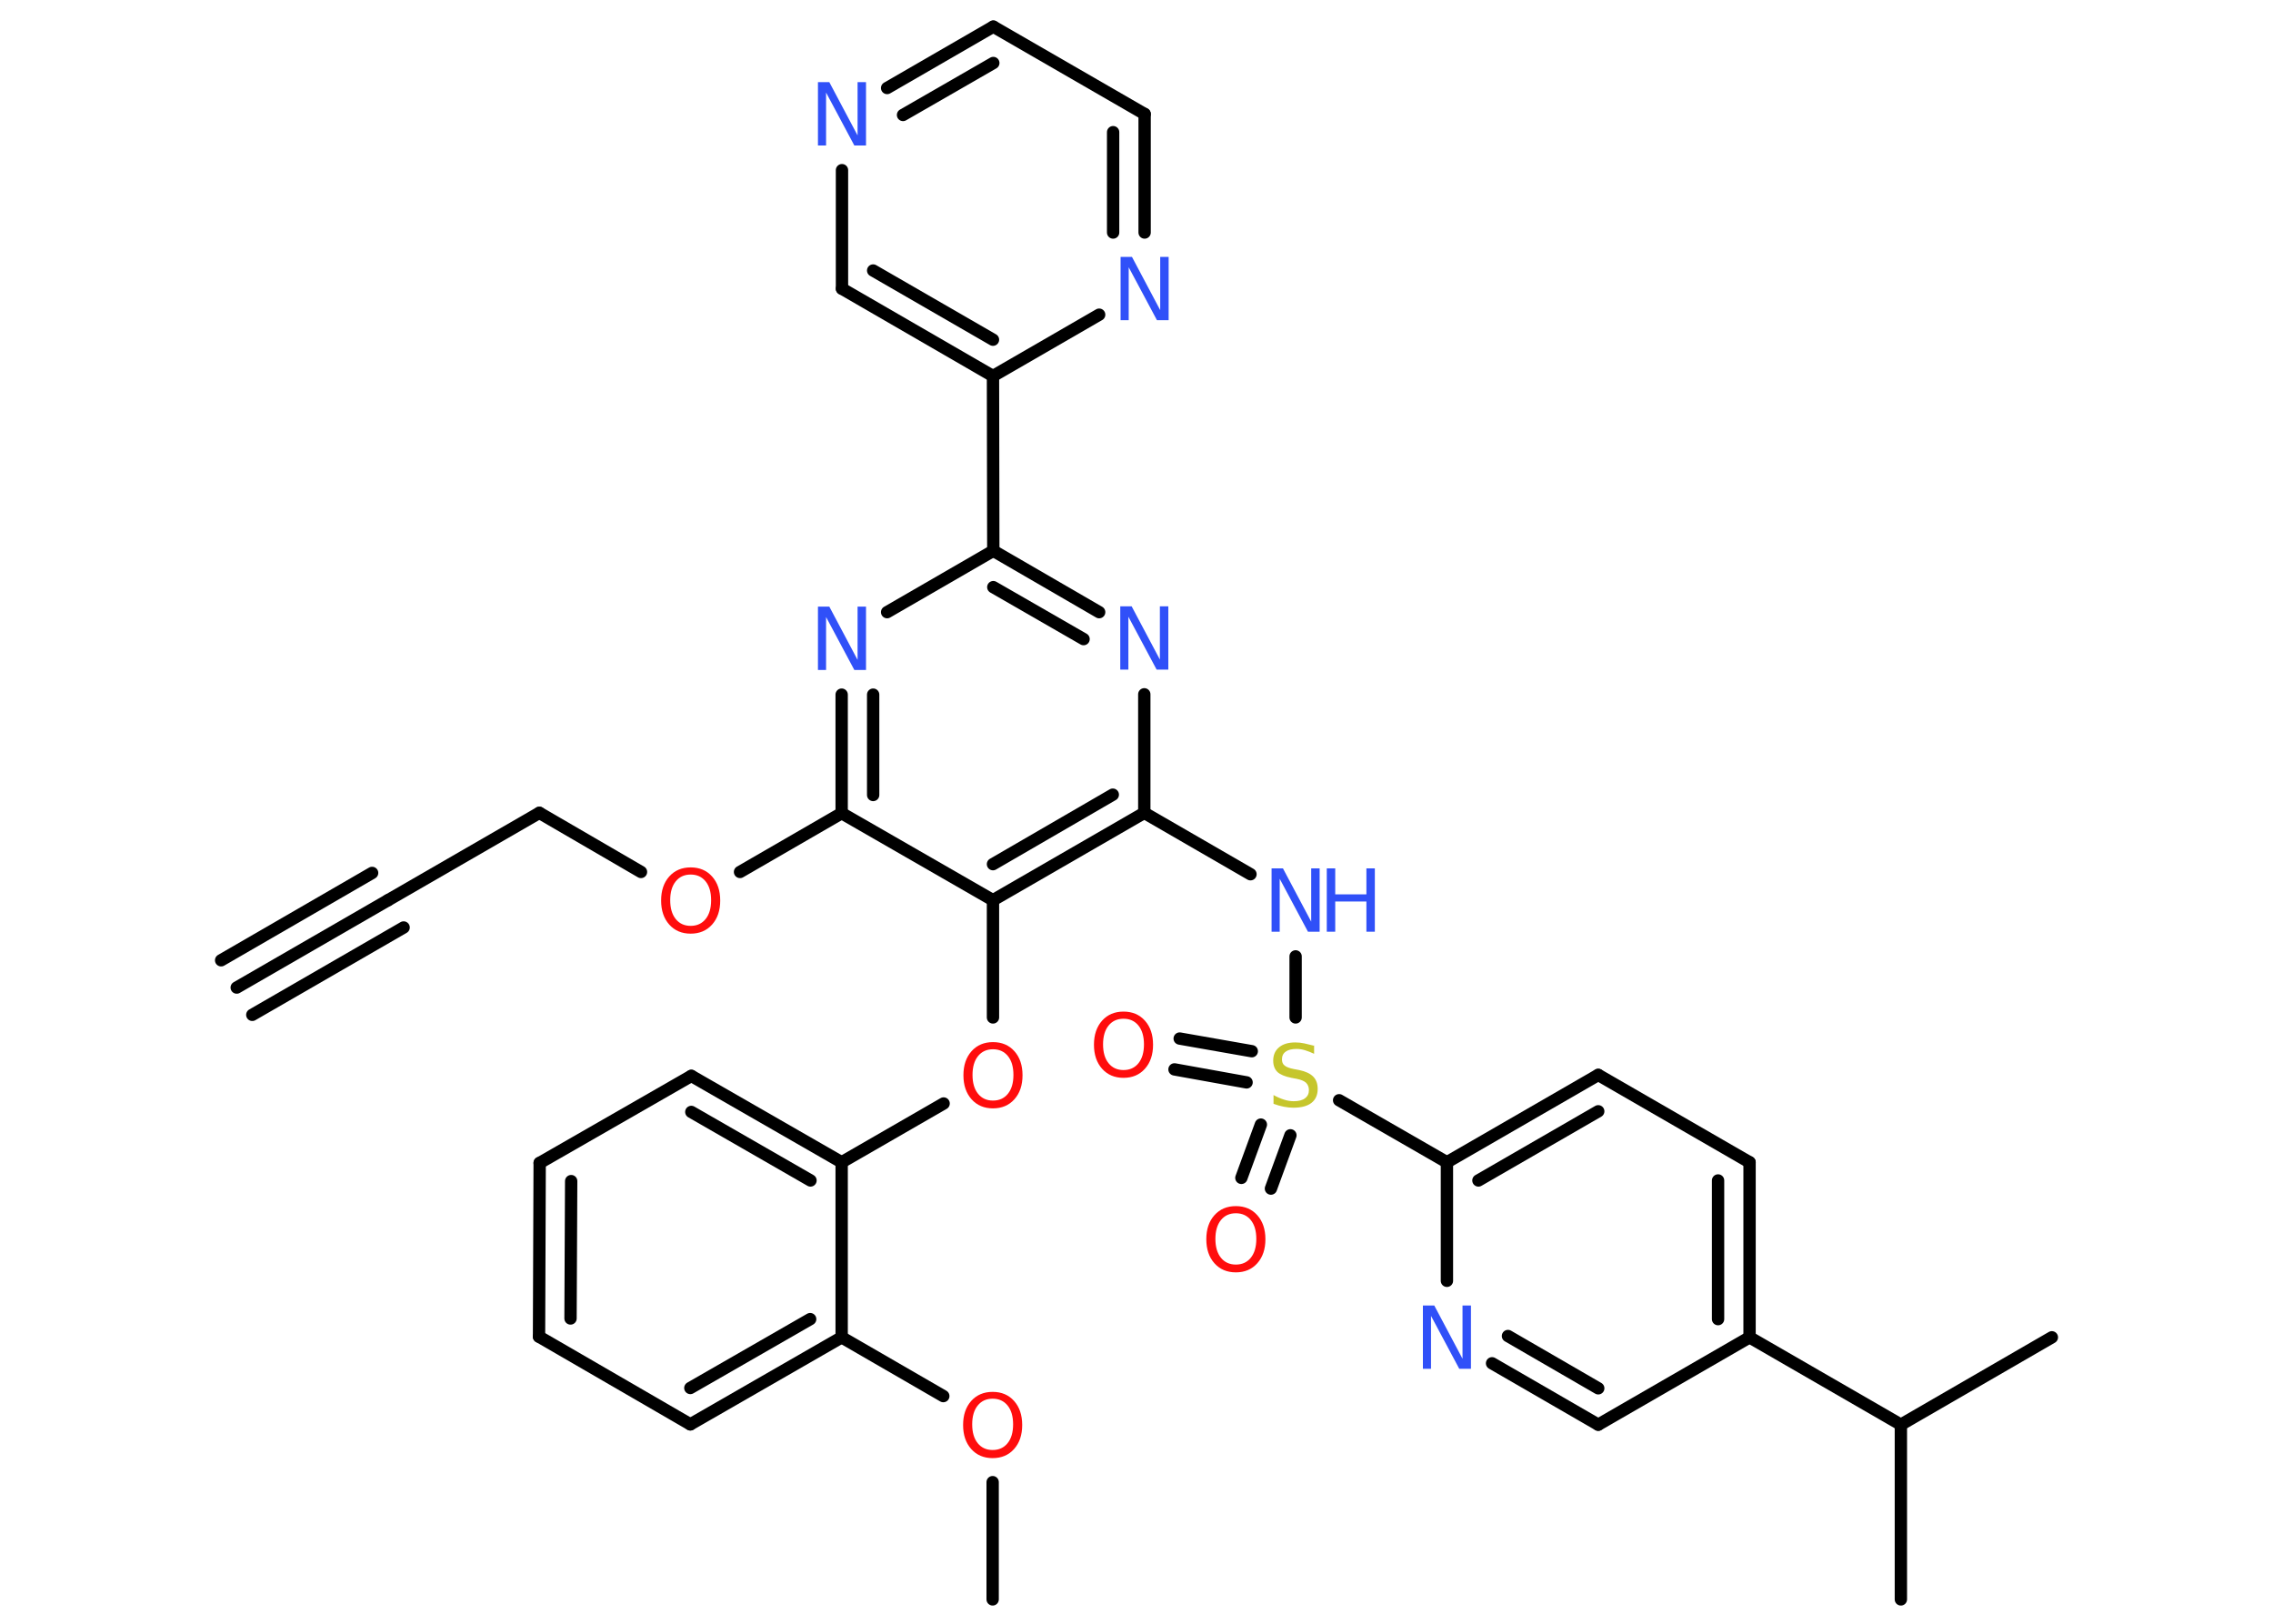 <?xml version='1.0' encoding='UTF-8'?>
<!DOCTYPE svg PUBLIC "-//W3C//DTD SVG 1.1//EN" "http://www.w3.org/Graphics/SVG/1.1/DTD/svg11.dtd">
<svg version='1.2' xmlns='http://www.w3.org/2000/svg' xmlns:xlink='http://www.w3.org/1999/xlink' width='70.0mm' height='50.0mm' viewBox='0 0 70.0 50.0'>
  <desc>Generated by the Chemistry Development Kit (http://github.com/cdk)</desc>
  <g stroke-linecap='round' stroke-linejoin='round' stroke='#000000' stroke-width='.38' fill='#3050F8'>
    <rect x='.0' y='.0' width='70.0' height='50.0' fill='#FFFFFF' stroke='none'/>
    <g id='mol1' class='mol'>
      <g id='mol1bnd1' class='bond'>
        <line x1='7.29' y1='30.41' x2='11.95' y2='27.72'/>
        <line x1='6.81' y1='29.57' x2='11.46' y2='26.88'/>
        <line x1='7.77' y1='31.25' x2='12.43' y2='28.56'/>
      </g>
      <line id='mol1bnd2' class='bond' x1='11.95' y1='27.72' x2='16.61' y2='25.03'/>
      <line id='mol1bnd3' class='bond' x1='16.61' y1='25.03' x2='19.74' y2='26.85'/>
      <line id='mol1bnd4' class='bond' x1='22.79' y1='26.85' x2='25.92' y2='25.04'/>
      <g id='mol1bnd5' class='bond'>
        <line x1='25.92' y1='21.39' x2='25.92' y2='25.04'/>
        <line x1='26.89' y1='21.39' x2='26.89' y2='24.48'/>
      </g>
      <line id='mol1bnd6' class='bond' x1='27.32' y1='18.85' x2='30.59' y2='16.96'/>
      <line id='mol1bnd7' class='bond' x1='30.59' y1='16.96' x2='30.58' y2='11.58'/>
      <g id='mol1bnd8' class='bond'>
        <line x1='25.93' y1='8.89' x2='30.58' y2='11.58'/>
        <line x1='26.89' y1='8.33' x2='30.58' y2='10.46'/>
      </g>
      <line id='mol1bnd9' class='bond' x1='25.93' y1='8.89' x2='25.93' y2='5.24'/>
      <g id='mol1bnd10' class='bond'>
        <line x1='30.59' y1='.82' x2='27.32' y2='2.71'/>
        <line x1='30.59' y1='1.94' x2='27.81' y2='3.54'/>
      </g>
      <line id='mol1bnd11' class='bond' x1='30.59' y1='.82' x2='35.25' y2='3.51'/>
      <g id='mol1bnd12' class='bond'>
        <line x1='35.25' y1='7.16' x2='35.25' y2='3.51'/>
        <line x1='34.28' y1='7.16' x2='34.28' y2='4.07'/>
      </g>
      <line id='mol1bnd13' class='bond' x1='30.58' y1='11.58' x2='33.85' y2='9.69'/>
      <g id='mol1bnd14' class='bond'>
        <line x1='33.85' y1='18.85' x2='30.59' y2='16.96'/>
        <line x1='33.37' y1='19.68' x2='30.59' y2='18.08'/>
      </g>
      <line id='mol1bnd15' class='bond' x1='35.24' y1='21.38' x2='35.24' y2='25.03'/>
      <line id='mol1bnd16' class='bond' x1='35.24' y1='25.03' x2='38.51' y2='26.92'/>
      <line id='mol1bnd17' class='bond' x1='39.9' y1='29.45' x2='39.9' y2='31.33'/>
      <g id='mol1bnd18' class='bond'>
        <line x1='38.39' y1='33.33' x2='36.17' y2='32.93'/>
        <line x1='38.55' y1='32.37' x2='36.33' y2='31.98'/>
      </g>
      <g id='mol1bnd19' class='bond'>
        <line x1='39.74' y1='34.96' x2='39.14' y2='36.6'/>
        <line x1='38.83' y1='34.63' x2='38.23' y2='36.27'/>
      </g>
      <line id='mol1bnd20' class='bond' x1='41.24' y1='33.88' x2='44.56' y2='35.79'/>
      <g id='mol1bnd21' class='bond'>
        <line x1='49.22' y1='33.1' x2='44.56' y2='35.79'/>
        <line x1='49.22' y1='34.22' x2='45.53' y2='36.35'/>
      </g>
      <line id='mol1bnd22' class='bond' x1='49.22' y1='33.1' x2='53.88' y2='35.79'/>
      <g id='mol1bnd23' class='bond'>
        <line x1='53.88' y1='41.18' x2='53.88' y2='35.79'/>
        <line x1='52.91' y1='40.62' x2='52.91' y2='36.35'/>
      </g>
      <line id='mol1bnd24' class='bond' x1='53.88' y1='41.18' x2='58.54' y2='43.87'/>
      <line id='mol1bnd25' class='bond' x1='58.54' y1='43.87' x2='58.54' y2='49.25'/>
      <line id='mol1bnd26' class='bond' x1='58.54' y1='43.87' x2='63.19' y2='41.18'/>
      <line id='mol1bnd27' class='bond' x1='53.88' y1='41.18' x2='49.22' y2='43.87'/>
      <g id='mol1bnd28' class='bond'>
        <line x1='45.95' y1='41.98' x2='49.22' y2='43.87'/>
        <line x1='46.44' y1='41.14' x2='49.22' y2='42.75'/>
      </g>
      <line id='mol1bnd29' class='bond' x1='44.56' y1='35.79' x2='44.56' y2='39.44'/>
      <g id='mol1bnd30' class='bond'>
        <line x1='30.58' y1='27.72' x2='35.24' y2='25.03'/>
        <line x1='30.58' y1='26.61' x2='34.27' y2='24.47'/>
      </g>
      <line id='mol1bnd31' class='bond' x1='25.92' y1='25.04' x2='30.58' y2='27.72'/>
      <line id='mol1bnd32' class='bond' x1='30.58' y1='27.72' x2='30.58' y2='31.33'/>
      <line id='mol1bnd33' class='bond' x1='29.06' y1='33.98' x2='25.92' y2='35.79'/>
      <g id='mol1bnd34' class='bond'>
        <line x1='25.92' y1='35.79' x2='21.29' y2='33.13'/>
        <line x1='24.96' y1='36.35' x2='21.29' y2='34.24'/>
      </g>
      <line id='mol1bnd35' class='bond' x1='21.29' y1='33.13' x2='16.62' y2='35.81'/>
      <g id='mol1bnd36' class='bond'>
        <line x1='16.62' y1='35.81' x2='16.6' y2='41.16'/>
        <line x1='17.59' y1='36.37' x2='17.57' y2='40.6'/>
      </g>
      <line id='mol1bnd37' class='bond' x1='16.6' y1='41.16' x2='21.26' y2='43.86'/>
      <g id='mol1bnd38' class='bond'>
        <line x1='21.26' y1='43.86' x2='25.92' y2='41.18'/>
        <line x1='21.26' y1='42.74' x2='24.95' y2='40.62'/>
      </g>
      <line id='mol1bnd39' class='bond' x1='25.92' y1='35.79' x2='25.92' y2='41.18'/>
      <line id='mol1bnd40' class='bond' x1='25.92' y1='41.18' x2='29.05' y2='42.99'/>
      <line id='mol1bnd41' class='bond' x1='30.57' y1='45.64' x2='30.57' y2='49.25'/>
      <path id='mol1atm4' class='atom' d='M21.27 26.93q-.29 .0 -.46 .21q-.17 .21 -.17 .58q.0 .37 .17 .58q.17 .21 .46 .21q.29 .0 .46 -.21q.17 -.21 .17 -.58q.0 -.37 -.17 -.58q-.17 -.21 -.46 -.21zM21.27 26.71q.41 .0 .66 .28q.25 .28 .25 .74q.0 .46 -.25 .74q-.25 .28 -.66 .28q-.41 .0 -.66 -.28q-.25 -.28 -.25 -.74q.0 -.46 .25 -.74q.25 -.28 .66 -.28z' stroke='none' fill='#FF0D0D'/>
      <path id='mol1atm6' class='atom' d='M25.19 18.68h.35l.87 1.64v-1.64h.26v1.95h-.36l-.87 -1.63v1.63h-.25v-1.95z' stroke='none'/>
      <path id='mol1atm10' class='atom' d='M25.19 2.53h.35l.87 1.64v-1.64h.26v1.95h-.36l-.87 -1.63v1.63h-.25v-1.95z' stroke='none'/>
      <path id='mol1atm13' class='atom' d='M34.51 7.91h.35l.87 1.64v-1.64h.26v1.95h-.36l-.87 -1.63v1.63h-.25v-1.95z' stroke='none'/>
      <path id='mol1atm14' class='atom' d='M34.5 18.67h.35l.87 1.64v-1.64h.26v1.95h-.36l-.87 -1.63v1.63h-.25v-1.95z' stroke='none'/>
      <g id='mol1atm16' class='atom'>
        <path d='M39.16 26.74h.35l.87 1.64v-1.64h.26v1.95h-.36l-.87 -1.63v1.63h-.25v-1.95z' stroke='none'/>
        <path d='M40.86 26.74h.26v.8h.96v-.8h.26v1.95h-.26v-.93h-.96v.93h-.26v-1.95z' stroke='none'/>
      </g>
      <path id='mol1atm17' class='atom' d='M40.47 32.19v.26q-.15 -.07 -.28 -.11q-.13 -.04 -.26 -.04q-.22 .0 -.33 .08q-.12 .08 -.12 .24q.0 .13 .08 .19q.08 .07 .29 .11l.16 .03q.29 .06 .43 .2q.14 .14 .14 .38q.0 .28 -.19 .43q-.19 .15 -.56 .15q-.14 .0 -.29 -.03q-.16 -.03 -.32 -.09v-.27q.16 .09 .32 .14q.15 .05 .3 .05q.23 .0 .35 -.09q.12 -.09 .12 -.25q.0 -.14 -.09 -.23q-.09 -.08 -.29 -.12l-.16 -.03q-.3 -.06 -.43 -.18q-.13 -.13 -.13 -.35q.0 -.26 .18 -.41q.18 -.15 .5 -.15q.14 .0 .28 .03q.14 .03 .29 .07z' stroke='none' fill='#C6C62C'/>
      <path id='mol1atm18' class='atom' d='M34.6 31.37q-.29 .0 -.46 .21q-.17 .21 -.17 .58q.0 .37 .17 .58q.17 .21 .46 .21q.29 .0 .46 -.21q.17 -.21 .17 -.58q.0 -.37 -.17 -.58q-.17 -.21 -.46 -.21zM34.6 31.15q.41 .0 .66 .28q.25 .28 .25 .74q.0 .46 -.25 .74q-.25 .28 -.66 .28q-.41 .0 -.66 -.28q-.25 -.28 -.25 -.74q.0 -.46 .25 -.74q.25 -.28 .66 -.28z' stroke='none' fill='#FF0D0D'/>
      <path id='mol1atm19' class='atom' d='M38.06 37.36q-.29 .0 -.46 .21q-.17 .21 -.17 .58q.0 .37 .17 .58q.17 .21 .46 .21q.29 .0 .46 -.21q.17 -.21 .17 -.58q.0 -.37 -.17 -.58q-.17 -.21 -.46 -.21zM38.06 37.14q.41 .0 .66 .28q.25 .28 .25 .74q.0 .46 -.25 .74q-.25 .28 -.66 .28q-.41 .0 -.66 -.28q-.25 -.28 -.25 -.74q.0 -.46 .25 -.74q.25 -.28 .66 -.28z' stroke='none' fill='#FF0D0D'/>
      <path id='mol1atm28' class='atom' d='M43.82 40.2h.35l.87 1.64v-1.64h.26v1.95h-.36l-.87 -1.63v1.63h-.25v-1.95z' stroke='none'/>
      <path id='mol1atm30' class='atom' d='M30.58 32.31q-.29 .0 -.46 .21q-.17 .21 -.17 .58q.0 .37 .17 .58q.17 .21 .46 .21q.29 .0 .46 -.21q.17 -.21 .17 -.58q.0 -.37 -.17 -.58q-.17 -.21 -.46 -.21zM30.58 32.09q.41 .0 .66 .28q.25 .28 .25 .74q.0 .46 -.25 .74q-.25 .28 -.66 .28q-.41 .0 -.66 -.28q-.25 -.28 -.25 -.74q.0 -.46 .25 -.74q.25 -.28 .66 -.28z' stroke='none' fill='#FF0D0D'/>
      <path id='mol1atm37' class='atom' d='M30.57 43.07q-.29 .0 -.46 .21q-.17 .21 -.17 .58q.0 .37 .17 .58q.17 .21 .46 .21q.29 .0 .46 -.21q.17 -.21 .17 -.58q.0 -.37 -.17 -.58q-.17 -.21 -.46 -.21zM30.57 42.86q.41 .0 .66 .28q.25 .28 .25 .74q.0 .46 -.25 .74q-.25 .28 -.66 .28q-.41 .0 -.66 -.28q-.25 -.28 -.25 -.74q.0 -.46 .25 -.74q.25 -.28 .66 -.28z' stroke='none' fill='#FF0D0D'/>
    </g>
  </g>
</svg>
